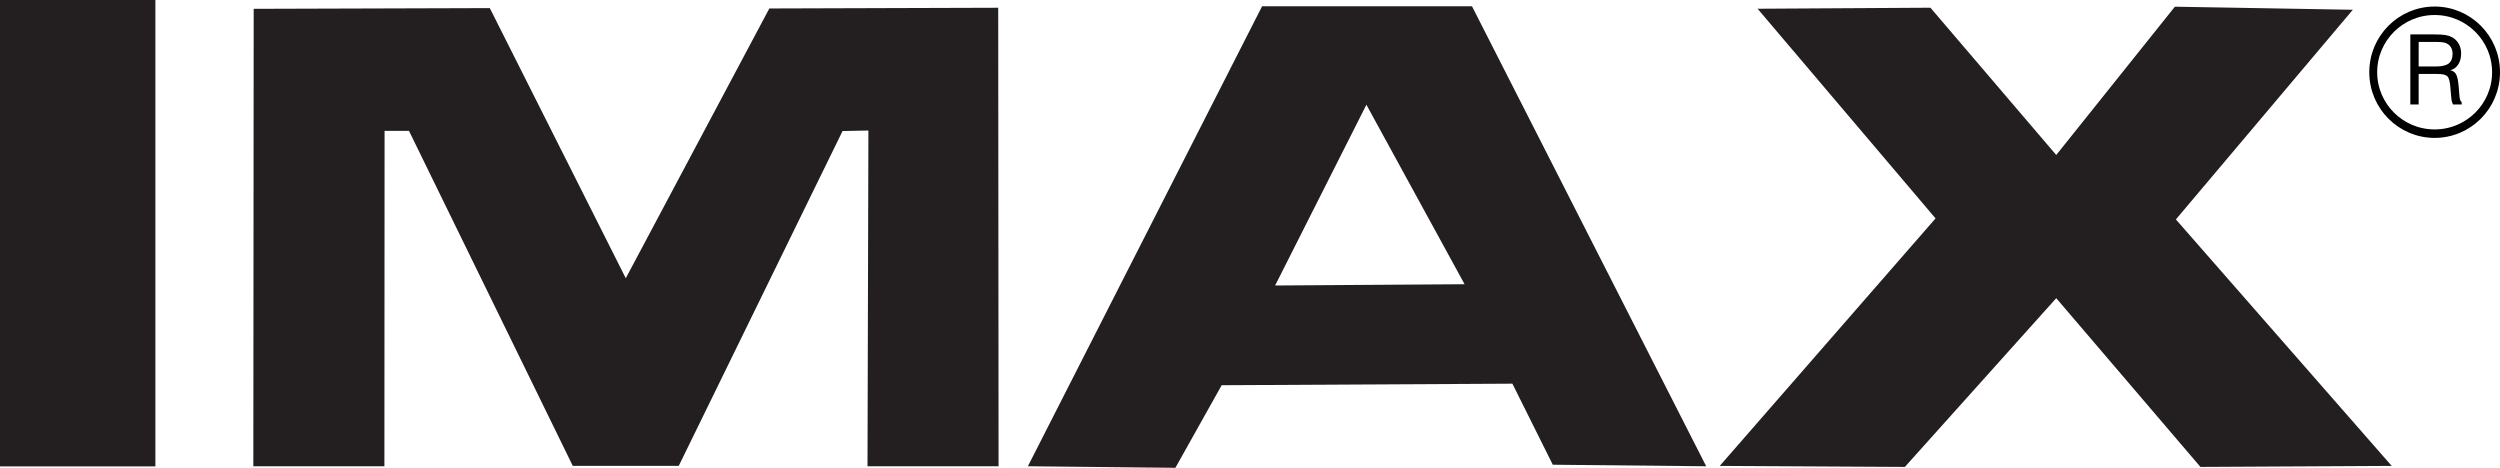<?xml version="1.0" encoding="UTF-8" standalone="no"?>
<!-- Created with Inkscape (http://www.inkscape.org/) -->

<svg
   xmlns:dc="http://purl.org/dc/elements/1.1/"
   xmlns:cc="http://creativecommons.org/ns#"
   xmlns:rdf="http://www.w3.org/1999/02/22-rdf-syntax-ns#"
   xmlns:svg="http://www.w3.org/2000/svg"
   xmlns="http://www.w3.org/2000/svg"
   xmlns:sodipodi="http://sodipodi.sourceforge.net/DTD/sodipodi-0.dtd"
   xmlns:inkscape="http://www.inkscape.org/namespaces/inkscape"
   width="305.55"
   height="57.175"
   id="svg4033"
   version="1.1"
   inkscape:version="0.48.1 "
   sodipodi:docname="New document 12">
  <title
     id="title4076">IMAX</title>
  <defs
     id="defs4035" />
  <sodipodi:namedview
     id="base"
     pagecolor="#ffffff"
     bordercolor="#666666"
     borderopacity="1.0"
     inkscape:pageopacity="0.0"
     inkscape:pageshadow="2"
     inkscape:zoom="1"
     inkscape:cx="494.24844"
     inkscape:cy="90.87876"
     inkscape:document-units="px"
     inkscape:current-layer="layer1"
     showgrid="false"
     fit-margin-top="0"
     fit-margin-left="0"
     fit-margin-right="0"
     fit-margin-bottom="0"
     inkscape:window-width="1680"
     inkscape:window-height="988"
     inkscape:window-x="-8"
     inkscape:window-y="-8"
     inkscape:window-maximized="1" />
  <g
     inkscape:label="Layer 1"
     inkscape:groupmode="layer"
     id="layer1"
     transform="translate(-198.937,-454.794)">
    <path
       style="fill:#231f20;fill-opacity:1;stroke:none"
       d="m 245.918,511.779 0.022,-40.99 2.983,0 20.02,40.946 12.949,0 20.02,-40.924 3.16,-0.066 -0.11,41.034 16.02,-1e-5 -0.044,-56.038 -27.975,0.088 -17.545,32.969 -16.617,-33.013 -28.859,0.088 -0.044,55.906 z"
       id="path4056"
       inkscape:connector-curvature="0"
       sodipodi:nodetypes="cccccccccccccccc" />
    <rect
       style="fill:#231f20;fill-opacity:1;stroke:none"
       id="rect4052"
       width="18.992"
       height="57.002"
       x="198.937"
       y="454.794" />
    <path
       style="fill:#231f20;fill-opacity:1;stroke:none"
       d="m 353.188,455.562 -28.625,56.219 18.031,0.188 5.656,-10.094 35.531,-0.188 4.938,9.906 18.75,0.188 -28.625,-56.219 z m 12.75,12.031 12,21.938 -23.156,0.156 z"
       id="path4058"
       inkscape:connector-curvature="0"
       sodipodi:nodetypes="ccccccccccccc" />
    <path
       style="fill:#231f20;fill-opacity:1;stroke:none"
       d="m 434.875,455.737 -21.125,0.125 21.75,25.625 -26.375,30.25 22.625,0.125 18.5,-20.625 17.625,20.625 23.375,-0.125 -26.375,-30.125 21.625,-25.625 -21.75,-0.375 -14.5,18.125 z"
       id="path4065"
       inkscape:connector-curvature="0" />
    <g
       style="font-size:11.811px;font-style:normal;font-variant:normal;font-weight:bold;font-stretch:normal;text-align:start;line-height:125%;letter-spacing:0px;word-spacing:0px;writing-mode:lr-tb;text-anchor:start;fill:#000000;fill-opacity:1;stroke:none;font-family:Sans;-inkscape-font-specification:Sans Bold"
       id="text4067">
      <path
         d="m 494.545,462.919 2.084,0 c 0.745,0 1.275,-0.122 1.59,-0.365 0.314,-0.243 0.472,-0.643 0.472,-1.199 0,-0.253 -0.05,-0.481 -0.149,-0.683 -0.1,-0.203 -0.239,-0.363 -0.418,-0.481 -0.143,-0.098 -0.316,-0.168 -0.519,-0.211 -0.203,-0.043 -0.543,-0.064 -1.02,-0.064 l -0.322,0 -1.716,0 z m -1.017,4.641 0,-8.56 2.903,0 c 0.646,1e-5 1.121,0.028 1.424,0.084 0.303,0.056 0.567,0.146 0.792,0.272 0.352,0.198 0.621,0.469 0.808,0.813 0.187,0.344 0.281,0.732 0.281,1.163 -10e-6,0.534 -0.122,0.987 -0.365,1.358 -0.244,0.371 -0.57,0.601 -0.981,0.688 0.313,0.052 0.549,0.204 0.708,0.457 0.159,0.253 0.269,0.742 0.331,1.469 l 0.107,1.251 c 0.014,0.186 0.042,0.336 0.082,0.451 0.041,0.115 0.102,0.208 0.185,0.277 l 0,0.277 -1.056,0 c -0.073,-0.14 -0.125,-0.282 -0.157,-0.427 -0.031,-0.145 -0.055,-0.322 -0.07,-0.531 l -0.096,-1.104 c -0.055,-0.735 -0.178,-1.196 -0.37,-1.383 -0.192,-0.187 -0.594,-0.281 -1.205,-0.281 l -2.304,0 0,3.726 z"
         style="line-height:125%;font-family:Swis721 Lt BT;-inkscape-font-specification:Swis721 Lt BT Bold"
         id="path4074"
         inkscape:connector-curvature="0" />
    </g>
    <path
       sodipodi:type="arc"
       style="fill:none;stroke:#000000;stroke-width:1.094"
       id="path4071"
       sodipodi:cx="498.0625"
       sodipodi:cy="464.29968"
       sodipodi:rx="8.5"
       sodipodi:ry="7.9375"
       d="m 506.562,464.3 c 0,4.384 -3.806,7.938 -8.5,7.938 -4.694,0 -8.5,-3.554 -8.5,-7.938 0,-4.384 3.806,-7.938 8.5,-7.938 4.694,0 8.5,3.554 8.5,7.938 z"
       transform="matrix(0.883,0,0,0.946,56.71,24.393)" />
  </g>
</svg>
